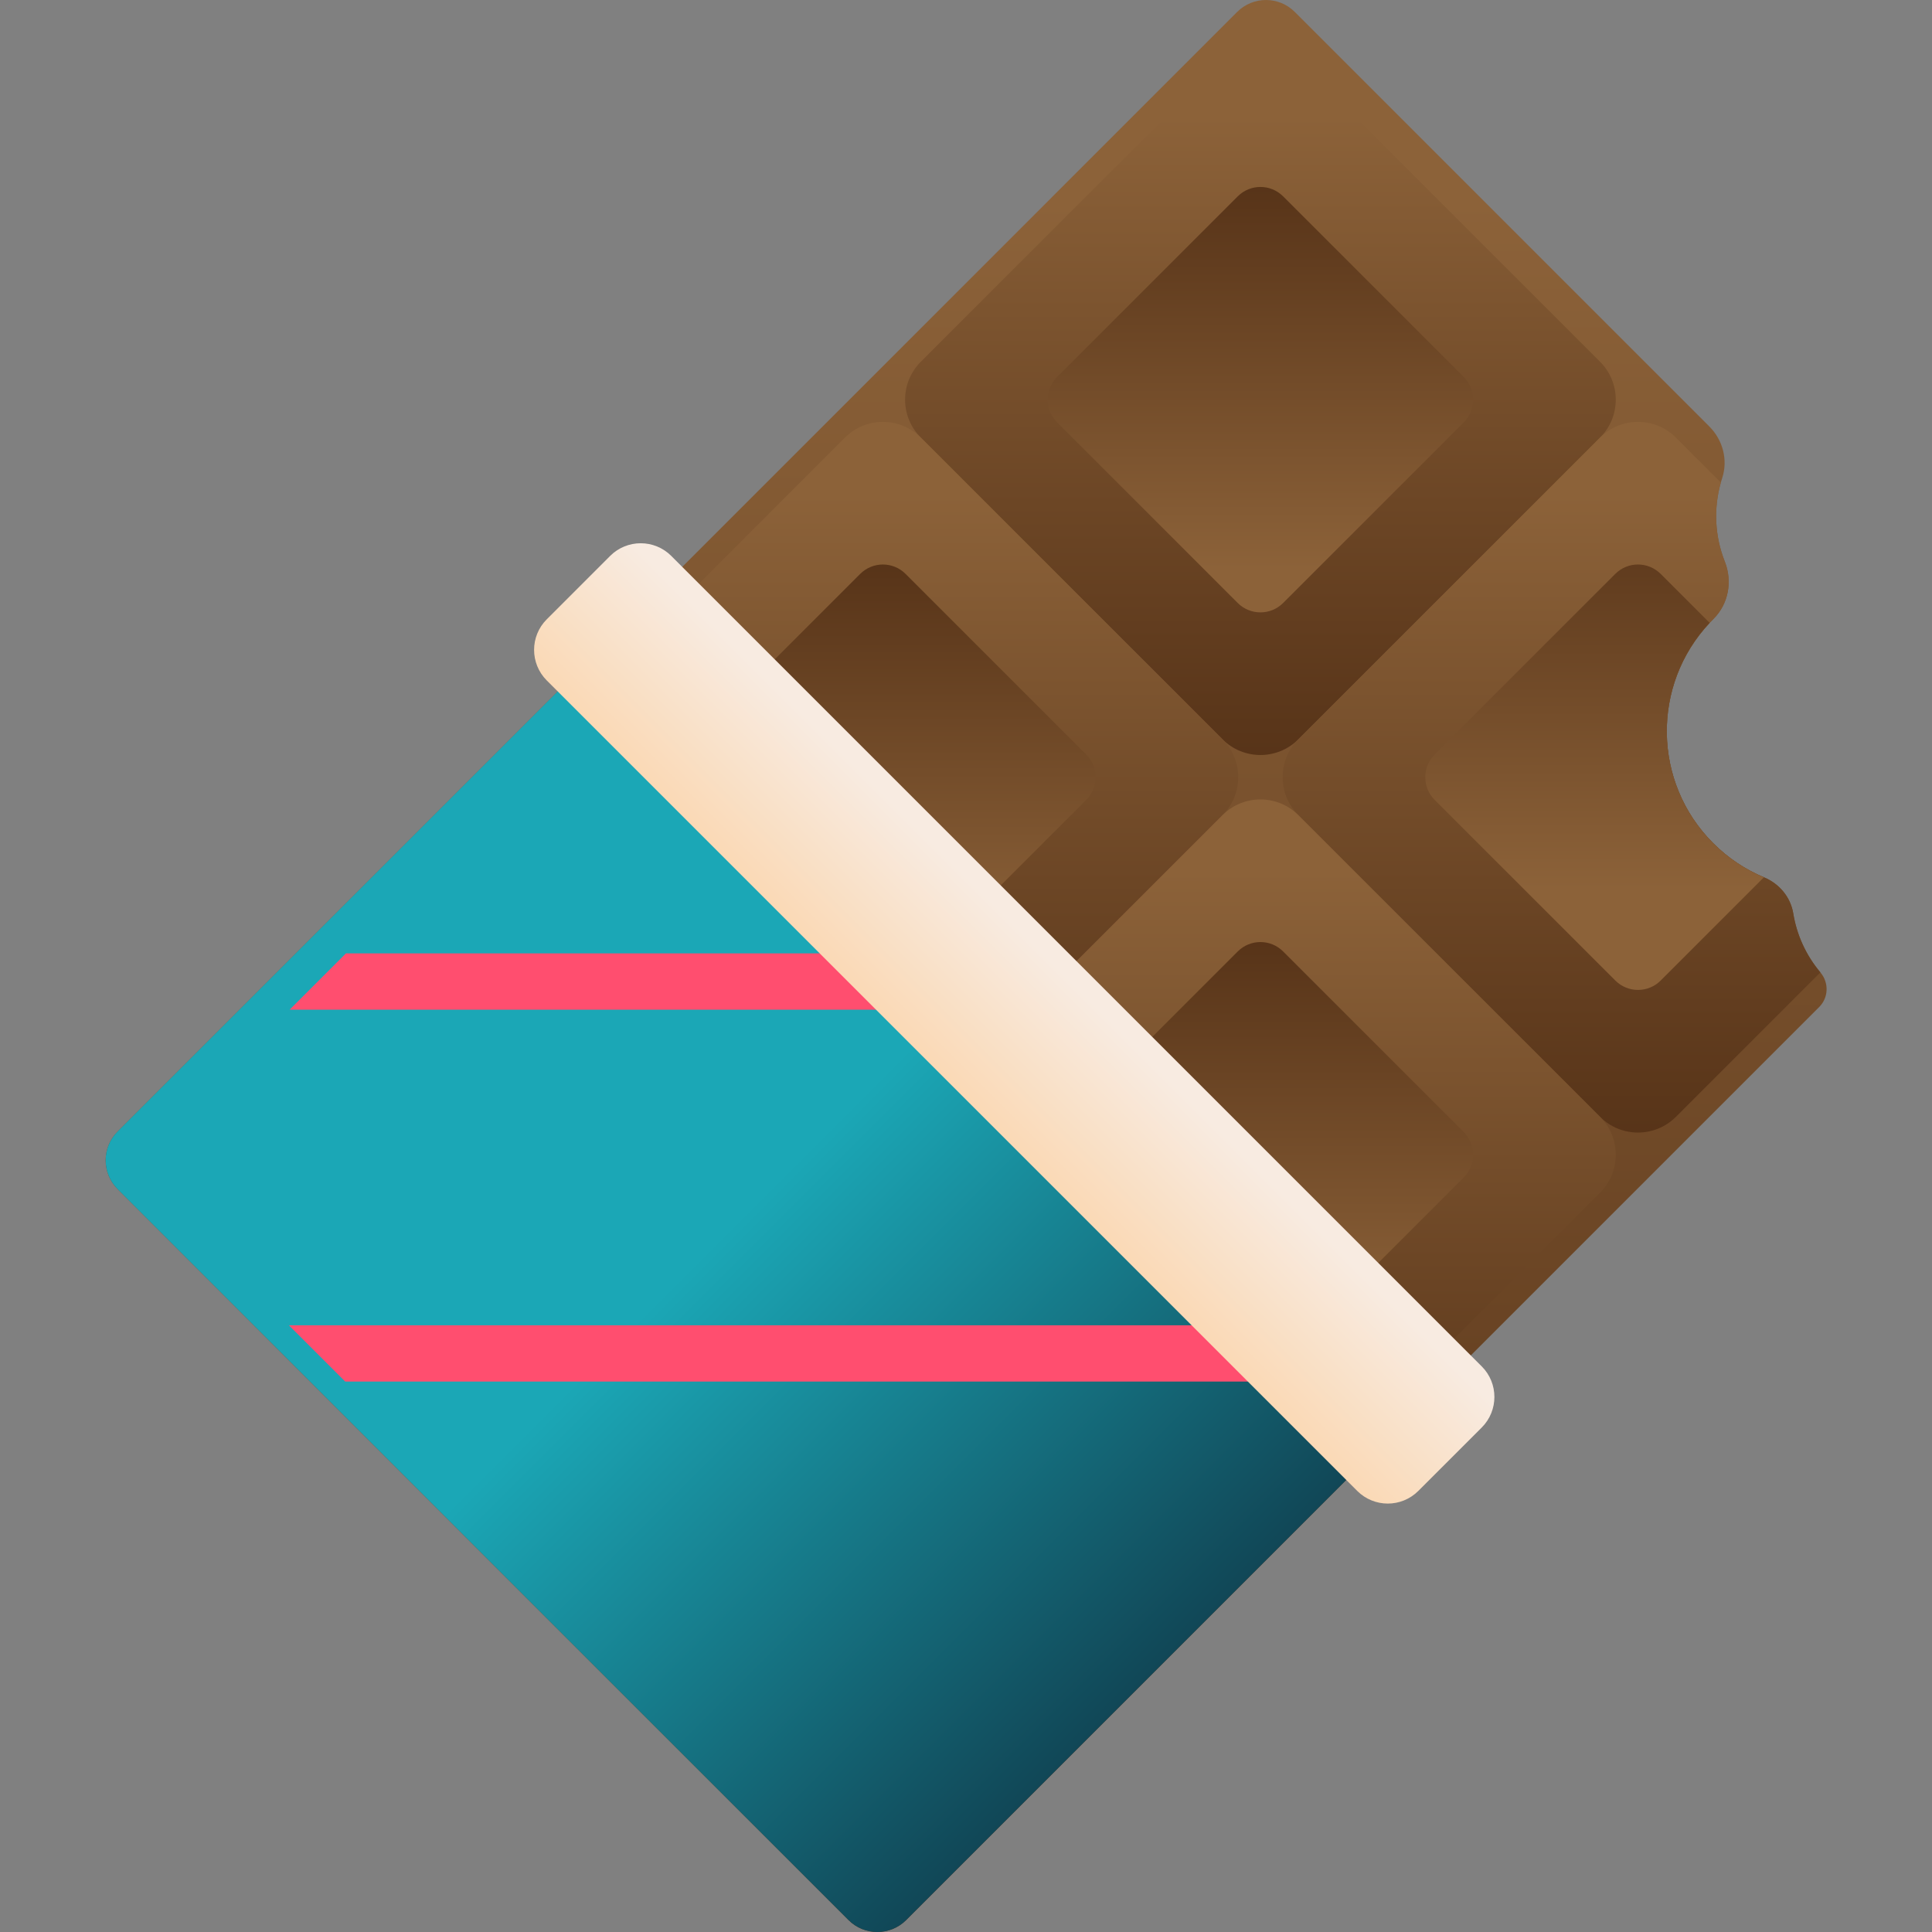 <?xml version="1.0" encoding="UTF-8" standalone="no"?>
<svg
   xmlns:dc="http://purl.org/dc/elements/1.1/"
   xmlns:cc="http://creativecommons.org/ns#"
   xmlns:rdf="http://www.w3.org/1999/02/22-rdf-syntax-ns#"
   xmlns:svg="http://www.w3.org/2000/svg"
   xmlns="http://www.w3.org/2000/svg"
   xmlns:xlink="http://www.w3.org/1999/xlink"
   xmlns:sodipodi="http://sodipodi.sourceforge.net/DTD/sodipodi-0.dtd"
   xmlns:inkscape="http://www.inkscape.org/namespaces/inkscape"
   height="512pt"
   viewBox="-28 0 512 512.001"
   width="512pt"
   version="1.1"
   id="svg1093"
   sodipodi:docname="chocolate.svg"
   inkscape:version="1.0.1 (1.0.1+r74)">
  <rect x="-28" y="0" width="512" height="512.001" fill="#808080" stroke="none"/>
  <defs
     id="defs1097" />
  <sodipodi:namedview
     pagecolor="#ffffff"
     bordercolor="#666666"
     borderopacity="1"
     objecttolerance="10"
     gridtolerance="10"
     guidetolerance="10"
     inkscape:pageopacity="0"
     inkscape:pageshadow="2"
     inkscape:window-width="1316"
     inkscape:window-height="704"
     id="namedview1095"
     showgrid="false"
     inkscape:zoom="0.73221743"
     inkscape:cx="485.74751"
     inkscape:cy="298.03994"
     inkscape:window-x="50"
     inkscape:window-y="27"
     inkscape:window-maximized="1"
     inkscape:current-layer="svg1093" />
  <linearGradient
     id="a">
    <stop
       offset="0"
       stop-color="#8c6239"
       id="stop1001" />
    <stop
       offset="1"
       stop-color="#42210b"
       id="stop1003" />
  </linearGradient>
  <linearGradient
     id="b"
     gradientTransform="matrix(.71 .71 -.71 .71 228.035 -106.148)"
     gradientUnits="userSpaceOnUse"
     x1="111.126"
     x2="567.828"
     xlink:href="#a"
     y1="111.128"
     y2="567.829" />
  <linearGradient
     id="c"
     gradientTransform="matrix(.71 .71 -.71 .71 228.035 -106.148)"
     gradientUnits="userSpaceOnUse"
     x1="151.351"
     x2="319.346"
     xlink:href="#a"
     y1="41.482"
     y2="209.478" />
  <linearGradient
     id="d"
     gradientTransform="matrix(-.71 -.71 .71 -.71 228.032 618.149)"
     gradientUnits="userSpaceOnUse"
     x1="274.156"
     x2="374.722"
     xlink:href="#a"
     y1="384.03"
     y2="484.596" />
  <linearGradient
     id="e"
     gradientTransform="matrix(.71 .71 -.71 .71 228.035 -106.148)"
     gradientUnits="userSpaceOnUse"
     x1="276.155"
     x2="444.152"
     xlink:href="#a"
     y1="57.625"
     y2="225.622" />
  <linearGradient
     id="f"
     gradientTransform="matrix(.71 .71 -.71 .71 228.035 -106.148)"
     gradientUnits="userSpaceOnUse"
     x1="357.99"
     x2="254.366"
     xlink:href="#a"
     y1="123.37"
     y2="19.745" />
  <linearGradient
     id="g"
     gradientTransform="matrix(.71 .71 -.71 .71 228.035 -106.148)"
     gradientUnits="userSpaceOnUse"
     x1="151.351"
     x2="319.346"
     xlink:href="#a"
     y1="182.43"
     y2="350.425" />
  <linearGradient
     id="h"
     gradientTransform="matrix(-.71 -.71 .71 -.71 228.032 618.149)"
     gradientUnits="userSpaceOnUse"
     x1="274.156"
     x2="374.722"
     xlink:href="#a"
     y1="243.082"
     y2="343.648" />
  <linearGradient
     id="i"
     gradientTransform="matrix(.71 .71 -.71 .71 228.035 -106.148)"
     gradientUnits="userSpaceOnUse"
     x1="292.298"
     x2="460.294"
     xlink:href="#a"
     y1="182.43"
     y2="350.425" />
  <linearGradient
     id="j"
     gradientTransform="matrix(-.71 -.71 .71 -.71 228.032 618.149)"
     gradientUnits="userSpaceOnUse"
     x1="133.208"
     x2="233.774"
     xlink:href="#a"
     y1="243.082"
     y2="343.648" />
  <linearGradient
     id="k"
     gradientTransform="matrix(.71 .71 -.71 .71 228.035 -106.148)"
     gradientUnits="userSpaceOnUse"
     x1="151.351"
     x2="319.346"
     xlink:href="#a"
     y1="323.377"
     y2="491.373" />
  <linearGradient
     id="l"
     gradientTransform="matrix(-.71 -.71 .71 -.71 228.032 618.149)"
     gradientUnits="userSpaceOnUse"
     x1="274.156"
     x2="374.722"
     xlink:href="#a"
     y1="102.134"
     y2="202.7" />
  <linearGradient
     id="m"
     gradientTransform="matrix(.71 .71 -.71 .71 228.035 -106.148)"
     gradientUnits="userSpaceOnUse"
     x1="292.298"
     x2="460.294"
     xlink:href="#a"
     y1="323.377"
     y2="491.373" />
  <linearGradient
     id="n"
     gradientTransform="matrix(-.71 -.71 .71 -.71 228.032 618.149)"
     gradientUnits="userSpaceOnUse"
     x1="133.208"
     x2="233.774"
     xlink:href="#a"
     y1="102.134"
     y2="202.7" />
  <linearGradient
     id="o"
     gradientTransform="matrix(.71 .71 -.71 .71 228.035 -106.148)"
     gradientUnits="userSpaceOnUse"
     x1="259.751"
     x2="465.55"
     y1="355.58"
     y2="355.58">
    <stop
       offset="0"
       stop-color="#ff4c54"
       id="stop1019"
       style="stop-color:#1ba7b6;stop-opacity:1" />
    <stop
       offset="1"
       stop-color="#be3f45"
       id="stop1027"
       style="stop-color:#0e2d3d;stop-opacity:1" />
  </linearGradient>
  <linearGradient
     id="p">
    <stop
       offset="0"
       stop-color="#be3f45"
       stop-opacity="0"
       id="stop1030" />
    <stop
       offset="1"
       stop-color="#be3f45"
       id="stop1032" />
  </linearGradient>
  <linearGradient
     id="q"
     gradientTransform="matrix(.71 .71 -.71 .71 228.035 -106.148)"
     gradientUnits="userSpaceOnUse"
     x1="310.296"
     x2="265.845"
     xlink:href="#p"
     y1="383.156"
     y2="238.536" />
  <linearGradient
     id="r"
     gradientTransform="matrix(.71 .71 -.71 .71 228.035 -106.148)"
     gradientUnits="userSpaceOnUse"
     x1="289.818"
     x2="289.818"
     y1="367.794"
     y2="210.647">
    <stop
       offset="0"
       stop-color="#c3c3c3"
       stop-opacity="0"
       id="stop1036" />
    <stop
       offset=".052"
       stop-color="#bdbcbc"
       stop-opacity=".051"
       id="stop1038" />
    <stop
       offset=".306"
       stop-color="#a39f9d"
       stop-opacity=".306"
       id="stop1040" />
    <stop
       offset=".554"
       stop-color="#918b86"
       stop-opacity=".553"
       id="stop1042" />
    <stop
       offset=".79"
       stop-color="#867e79"
       stop-opacity=".788"
       id="stop1044" />
    <stop
       offset="1"
       stop-color="#827a74"
       id="stop1046" />
  </linearGradient>
  <linearGradient
     id="s"
     gradientTransform="matrix(.71 .71 -.71 .71 228.035 -106.148)"
     gradientUnits="userSpaceOnUse"
     x1="274.777"
     x2="274.777"
     y1="238.199"
     y2="298.769">
    <stop
       offset="0"
       stop-color="#f8ebe1"
       id="stop1049" />
    <stop
       offset="1"
       stop-color="#fbd1a2"
       id="stop1051" />
  </linearGradient>
  <linearGradient
     id="t"
     gradientTransform="matrix(.71 .71 -.71 .71 228.035 -106.148)"
     gradientUnits="userSpaceOnUse"
     x1="274.777"
     x2="274.777"
     xlink:href="#p"
     y1="406.296"
     y2="462.493" />
  <path
     d="m454.113 266.863-241.973 241.973c-4.219 4.219-11.059 4.219-15.277 0l-193.695-193.699c-4.223-4.219-4.223-11.059 0-15.277l296.691-296.695c4.219-4.219 11.059-4.219 15.277 0l109.867 109.867c3.566 3.566 4.969 8.836 3.406 13.633-.133.402-.254.809-.371 1.215-1.949 6.863-1.602 14.242 1.047 20.922 2.086 5.258 1.004 11.238-3.004 15.234l-.074.074c-.32.32-.629.641-.934.961-15.449 16.445-15.137 42.316.934 58.383 3.977 3.98 8.559 7 13.449 9.039l.051.023c4.027 1.68 7.02 5.262 7.727 9.566.918 5.605 3.316 11.016 7.184 15.609.004.008.012.016.02.023 2.277 2.688 2.168 6.656-.324 9.148zm0 0"
     fill="url(#b)"
     id="path1055" />
  <path
     d="m295.98 195.922-79.957-79.957c-5.551-5.547-5.551-14.547 0-20.098l79.957-79.957c5.547-5.547 14.547-5.547 20.098 0l79.957 79.957c5.547 5.551 5.547 14.551 0 20.098l-79.957 79.957c-5.551 5.551-14.551 5.551-20.098 0zm0 0"
     fill="url(#c)"
     id="path1057" />
  <path
     d="m312.043 52.039 47.863 47.863c3.324 3.32 3.324 8.707 0 12.031l-47.863 47.863c-3.32 3.32-8.707 3.32-12.031 0l-47.863-47.863c-3.324-3.324-3.324-8.711 0-12.031l47.863-47.863c3.324-3.324 8.711-3.324 12.031 0zm0 0"
     fill="url(#d)"
     id="path1059" />
  <path
     d="m454.418 257.691-38.285 38.285c-5.551 5.551-14.555 5.551-20.105 0l-79.957-79.957c-5.547-5.547-5.547-14.543 0-20.09l79.965-79.965c5.551-5.551 14.547-5.547 20.094 0l11.91 11.914c-1.949 6.863-1.602 14.242 1.047 20.922 2.086 5.258 1.004 11.238-3.004 15.23l-.074.078c-.32.32-.629.641-.934.961-15.449 16.445-15.137 42.316.934 58.383 3.977 3.98 8.559 7 13.449 9.039.027.012.051.02.074.031 4.027 1.676 6.996 5.215 7.699 9.523.914 5.617 3.312 11.039 7.188 15.645zm0 0"
     fill="url(#e)"
     id="path1061" />
  <path
     d="m439.457 232.492-27.355 27.359c-3.32 3.32-8.707 3.32-12.035-.008l-47.859-47.855c-3.324-3.328-3.324-8.715-.004-12.035l47.863-47.863c3.32-3.32 8.707-3.32 12.035.008l12.973 12.973c-15.449 16.445-15.137 42.316.934 58.383 3.98 3.98 8.559 7 13.449 9.039zm0 0"
     fill="url(#f)"
     id="path1063" />
  <path
     d="m195.926 295.977-79.957-79.957c-5.551-5.547-5.551-14.547 0-20.098l79.957-79.957c5.547-5.547 14.547-5.547 20.098 0l79.957 79.957c5.547 5.551 5.547 14.551 0 20.098l-79.957 79.957c-5.551 5.551-14.551 5.551-20.098 0zm0 0"
     fill="url(#g)"
     id="path1065" />
  <path
     d="m211.988 152.094 47.863 47.863c3.324 3.32 3.324 8.707 0 12.031l-47.863 47.863c-3.32 3.32-8.707 3.32-12.031 0l-47.863-47.863c-3.32-3.324-3.32-8.711 0-12.031l47.863-47.863c3.324-3.324 8.711-3.324 12.031 0zm0 0"
     fill="url(#h)"
     id="path1067" />
  <path
     d="m295.98 396.035-79.957-79.957c-5.551-5.551-5.551-14.551 0-20.102l79.957-79.953c5.547-5.551 14.547-5.551 20.098 0l79.957 79.953c5.547 5.551 5.547 14.551 0 20.102l-79.957 79.957c-5.551 5.547-14.551 5.547-20.098 0zm0 0"
     fill="url(#i)"
     id="path1069" />
  <path
     d="m312.043 252.148 47.863 47.863c3.324 3.324 3.324 8.711 0 12.031l-47.863 47.863c-3.32 3.32-8.707 3.32-12.031 0l-47.863-47.863c-3.324-3.324-3.324-8.711 0-12.031l47.863-47.863c3.324-3.324 8.711-3.324 12.031 0zm0 0"
     fill="url(#j)"
     id="path1071" />
  <path
     d="m95.871 396.035-79.957-79.957c-5.551-5.551-5.551-14.551 0-20.102l79.957-79.953c5.547-5.551 14.547-5.551 20.098 0l79.957 79.953c5.547 5.551 5.547 14.551 0 20.102l-79.957 79.957c-5.551 5.547-14.551 5.547-20.098 0zm0 0"
     fill="url(#k)"
     id="path1073" />
  <path
     d="m111.934 252.148 47.863 47.863c3.324 3.324 3.324 8.711 0 12.031l-47.863 47.863c-3.32 3.32-8.707 3.32-12.031 0l-47.863-47.863c-3.32-3.324-3.32-8.711 0-12.031l47.863-47.863c3.324-3.324 8.707-3.324 12.031 0zm0 0"
     fill="url(#l)"
     id="path1075" />
  <path
     d="m195.926 496.09-79.957-79.957c-5.551-5.551-5.551-14.551 0-20.098l79.957-79.957c5.547-5.551 14.547-5.551 20.098 0l79.957 79.957c5.547 5.547 5.547 14.547 0 20.098l-79.957 79.957c-5.551 5.547-14.551 5.547-20.098 0zm0 0"
     fill="url(#m)"
     id="path1077" />
  <path
     d="m211.988 352.203 47.863 47.863c3.324 3.324 3.324 8.711 0 12.031l-47.863 47.867c-3.32 3.32-8.707 3.32-12.031 0l-47.863-47.867c-3.32-3.32-3.32-8.707 0-12.031l47.863-47.863c3.324-3.324 8.711-3.324 12.031 0zm0 0"
     fill="url(#n)"
     id="path1079" />
  <path
     d="m196.867 508.836-193.703-193.703c-4.219-4.219-4.219-11.059 0-15.277l133.68-133.68 208.98 208.98-133.68 133.68c-4.219 4.219-11.059 4.219-15.277 0zm0 0"
     fill="url(#o)"
     id="path1081" />
  <path
     d="m214.008 252.656h-150.328l-14.93 14.93h175.398l83.629 83.629h-259.215l14.914 14.91h264zm0 0"
     fill="#fff"
     id="path1085"
     style="fill:#ff4e6f;fill-opacity:1;opacity:1;stroke-width:0;stroke-miterlimit:4;stroke-dasharray:none" />
  <path
     d="m331.68 395.109-214.789-214.789c-4.469-4.473-4.469-11.719 0-16.188l16.809-16.812c4.473-4.469 11.719-4.469 16.188 0l214.793 214.793c4.469 4.469 4.469 11.715 0 16.188l-16.812 16.809c-4.469 4.473-11.715 4.473-16.188 0zm0 0"
     fill="url(#s)"
     id="path1089" />
</svg>
